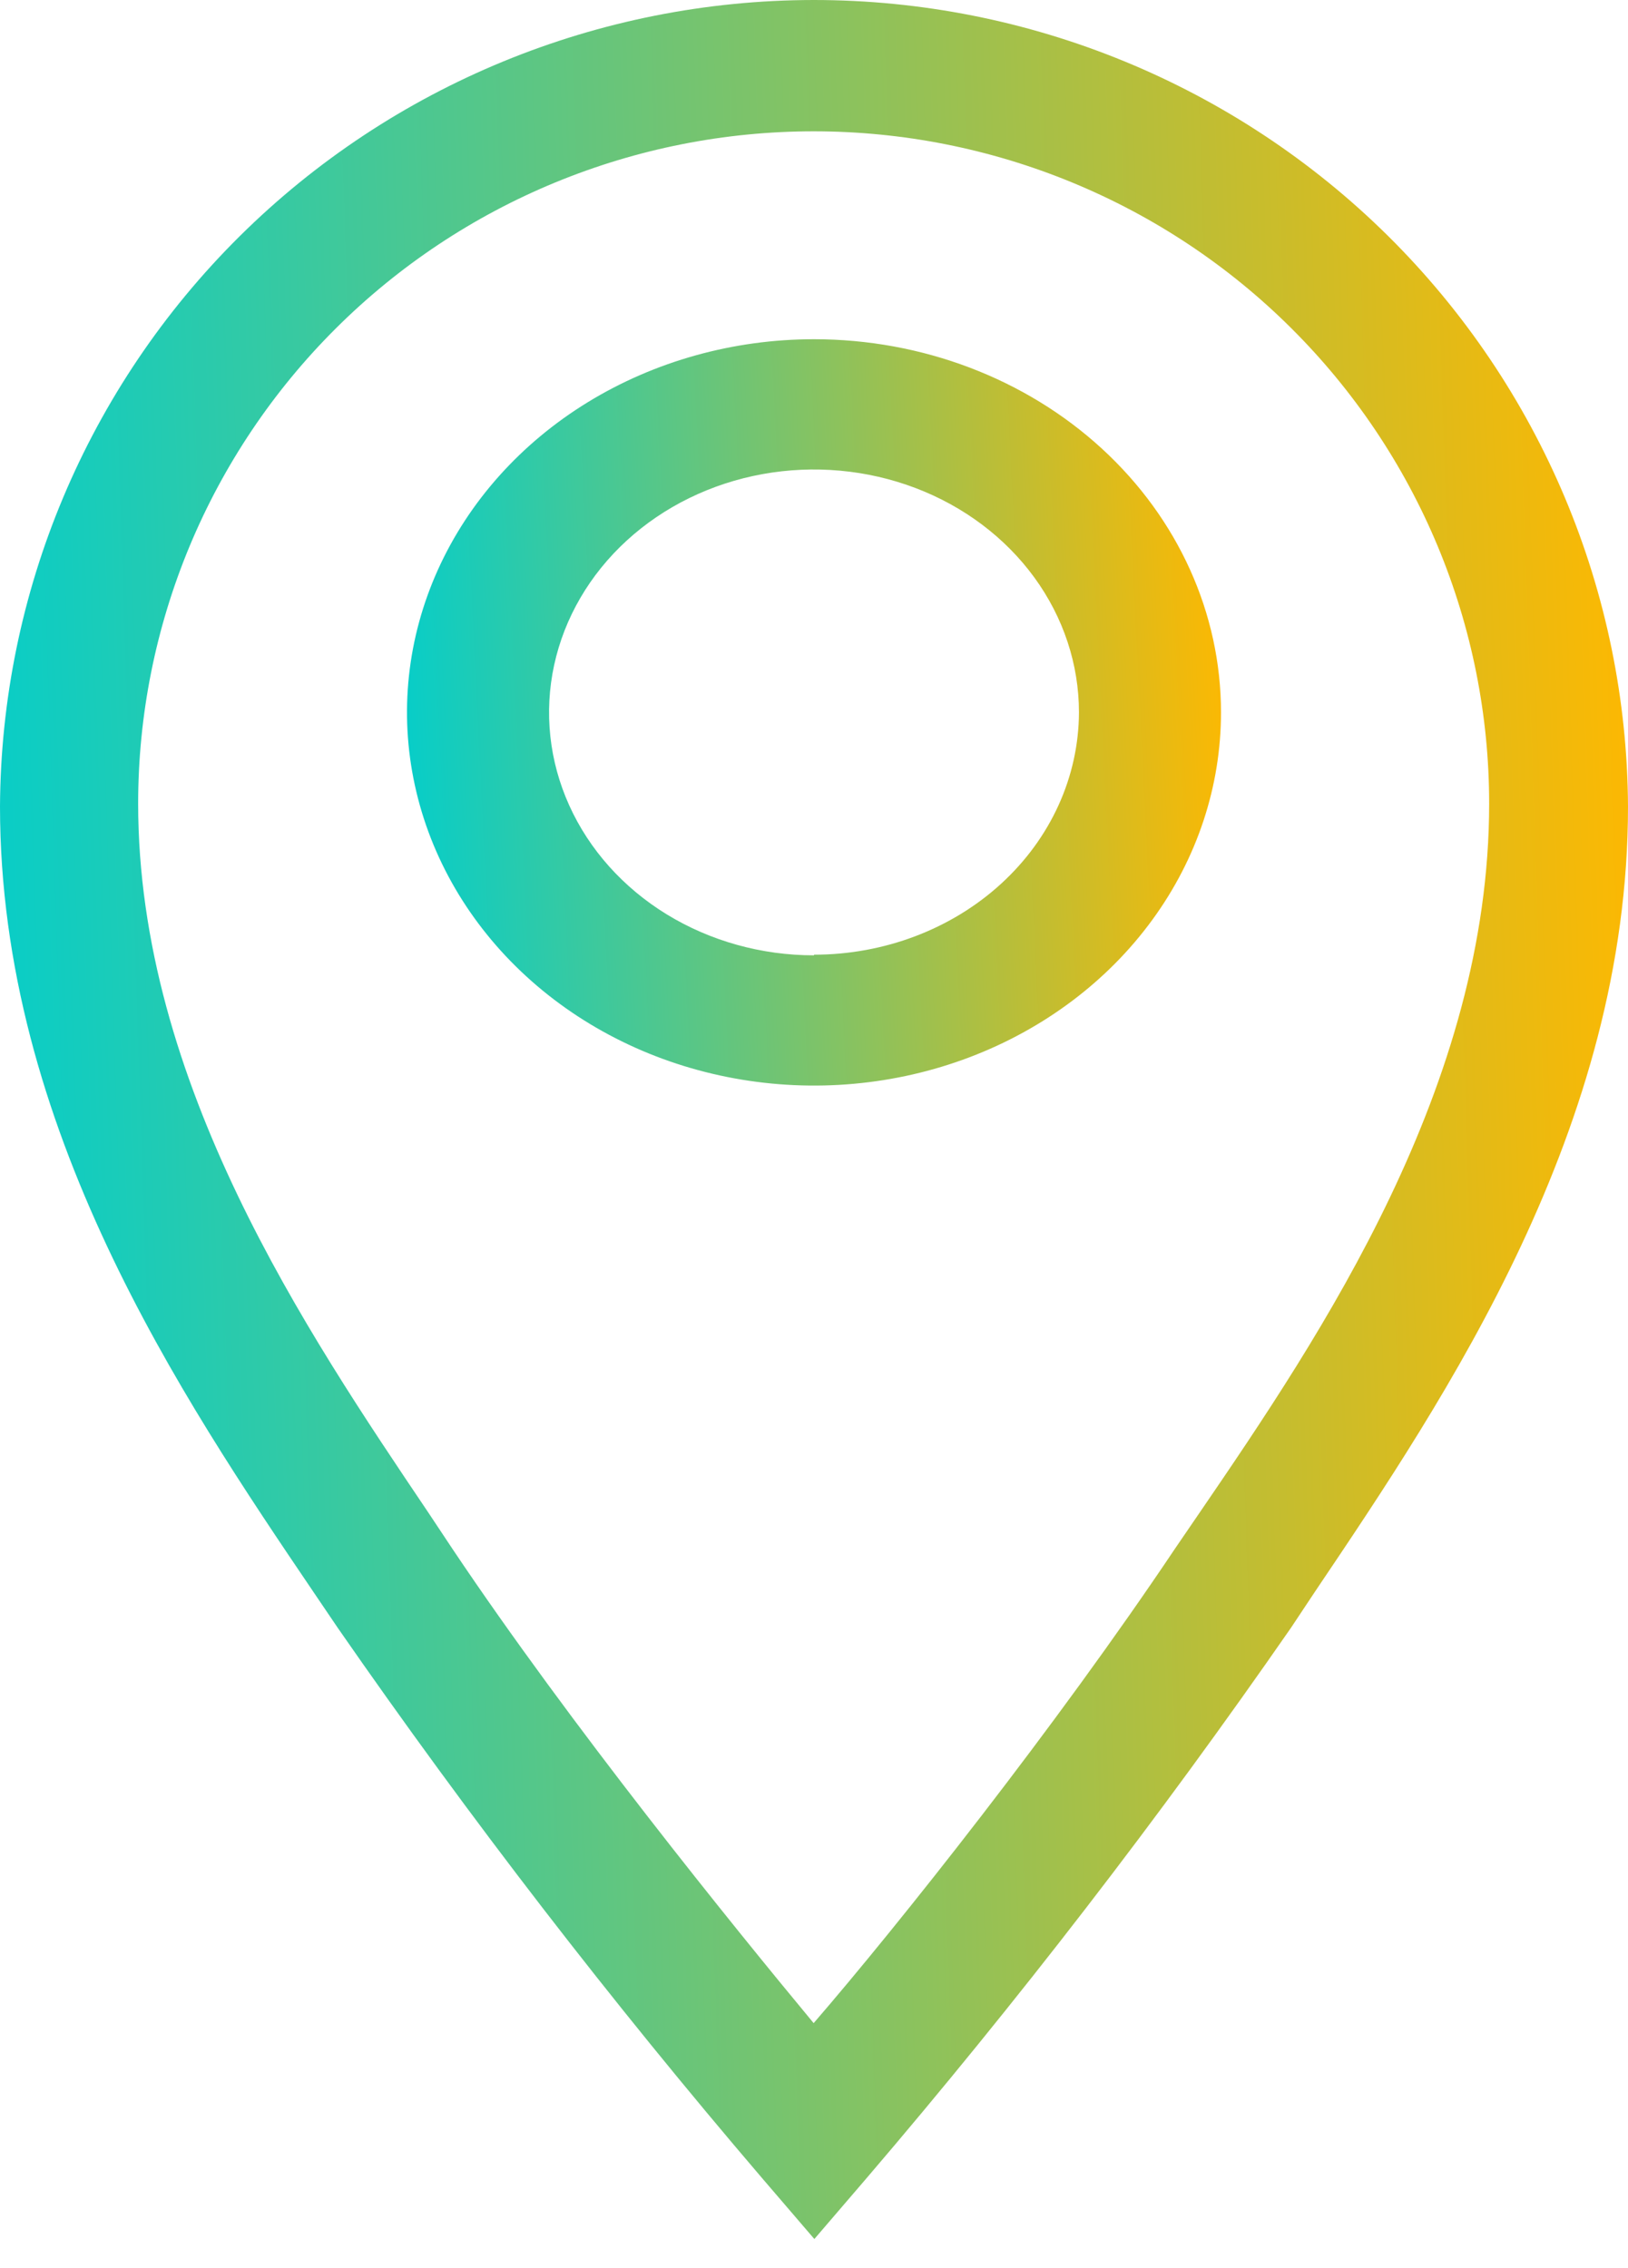 <svg width="28" height="39" viewBox="0 0 28 39" fill="none" xmlns="http://www.w3.org/2000/svg">
<path d="M14 5.833C12.616 5.833 11.262 6.21 10.111 6.915C8.96 7.62 8.063 8.622 7.533 9.794C7.003 10.967 6.864 12.257 7.135 13.502C7.405 14.746 8.071 15.89 9.05 16.787C10.029 17.685 11.277 18.296 12.634 18.543C13.992 18.791 15.4 18.664 16.679 18.178C17.958 17.692 19.051 16.87 19.82 15.815C20.59 14.76 21 13.519 21 12.25C21 10.548 20.262 8.916 18.95 7.713C17.637 6.509 15.857 5.833 14 5.833ZM14 16.427C13.099 16.427 12.218 16.182 11.468 15.723C10.719 15.264 10.135 14.612 9.79 13.848C9.445 13.085 9.355 12.245 9.531 11.435C9.707 10.625 10.141 9.88 10.778 9.296C11.415 8.712 12.227 8.314 13.111 8.153C13.995 7.992 14.911 8.075 15.744 8.391C16.576 8.707 17.288 9.242 17.789 9.929C18.29 10.616 18.557 11.424 18.557 12.25C18.553 13.356 18.072 14.415 17.218 15.196C16.364 15.977 15.206 16.416 14 16.416V16.427Z" fill="url(#paint0_linear_63_278)"/>
<path d="M13.994 1.17016e-09C10.294 0.003 6.745 1.463 4.123 4.061C1.501 6.659 0.019 10.184 0 13.866C0 19.386 3.112 24.008 5.393 27.377L5.809 27.991C8.078 31.264 10.513 34.42 13.103 37.448L14.006 38.5L14.909 37.448C17.499 34.42 19.933 31.264 22.203 27.991L22.619 27.365C24.888 23.996 28 19.386 28 13.866C27.981 10.182 26.497 6.655 23.873 4.057C21.248 1.459 17.696 -4.77037e-05 13.994 1.17016e-09ZM20.635 26.006L20.207 26.632C18.164 29.682 15.455 33.098 13.994 34.788C12.592 33.098 9.824 29.682 7.781 26.632L7.365 26.006C5.263 22.885 2.376 18.618 2.376 13.818C2.376 12.3 2.676 10.797 3.26 9.394C3.844 7.992 4.7 6.717 5.779 5.644C6.858 4.57 8.138 3.719 9.548 3.138C10.958 2.557 12.468 2.258 13.994 2.258C15.52 2.258 17.031 2.557 18.44 3.138C19.85 3.719 21.131 4.57 22.209 5.644C23.288 6.717 24.144 7.992 24.728 9.394C25.312 10.797 25.612 12.3 25.612 13.818C25.612 18.665 22.737 22.932 20.635 26.006Z" fill="url(#paint1_linear_63_278)"/>
<defs>
<linearGradient id="paint0_linear_63_278" x1="21" y1="6.462" x2="6.28" y2="7.192" gradientUnits="userSpaceOnUse">
<stop stop-color="#FFB800"/>
<stop offset="1" stop-color="#00CECE"/>
</linearGradient>
<linearGradient id="paint1_linear_63_278" x1="28" y1="1.887" x2="-1.48" y2="2.862" gradientUnits="userSpaceOnUse">
<stop stop-color="#FFB800"/>
<stop offset="1" stop-color="#00CECE"/>
</linearGradient>
</defs>
</svg>

